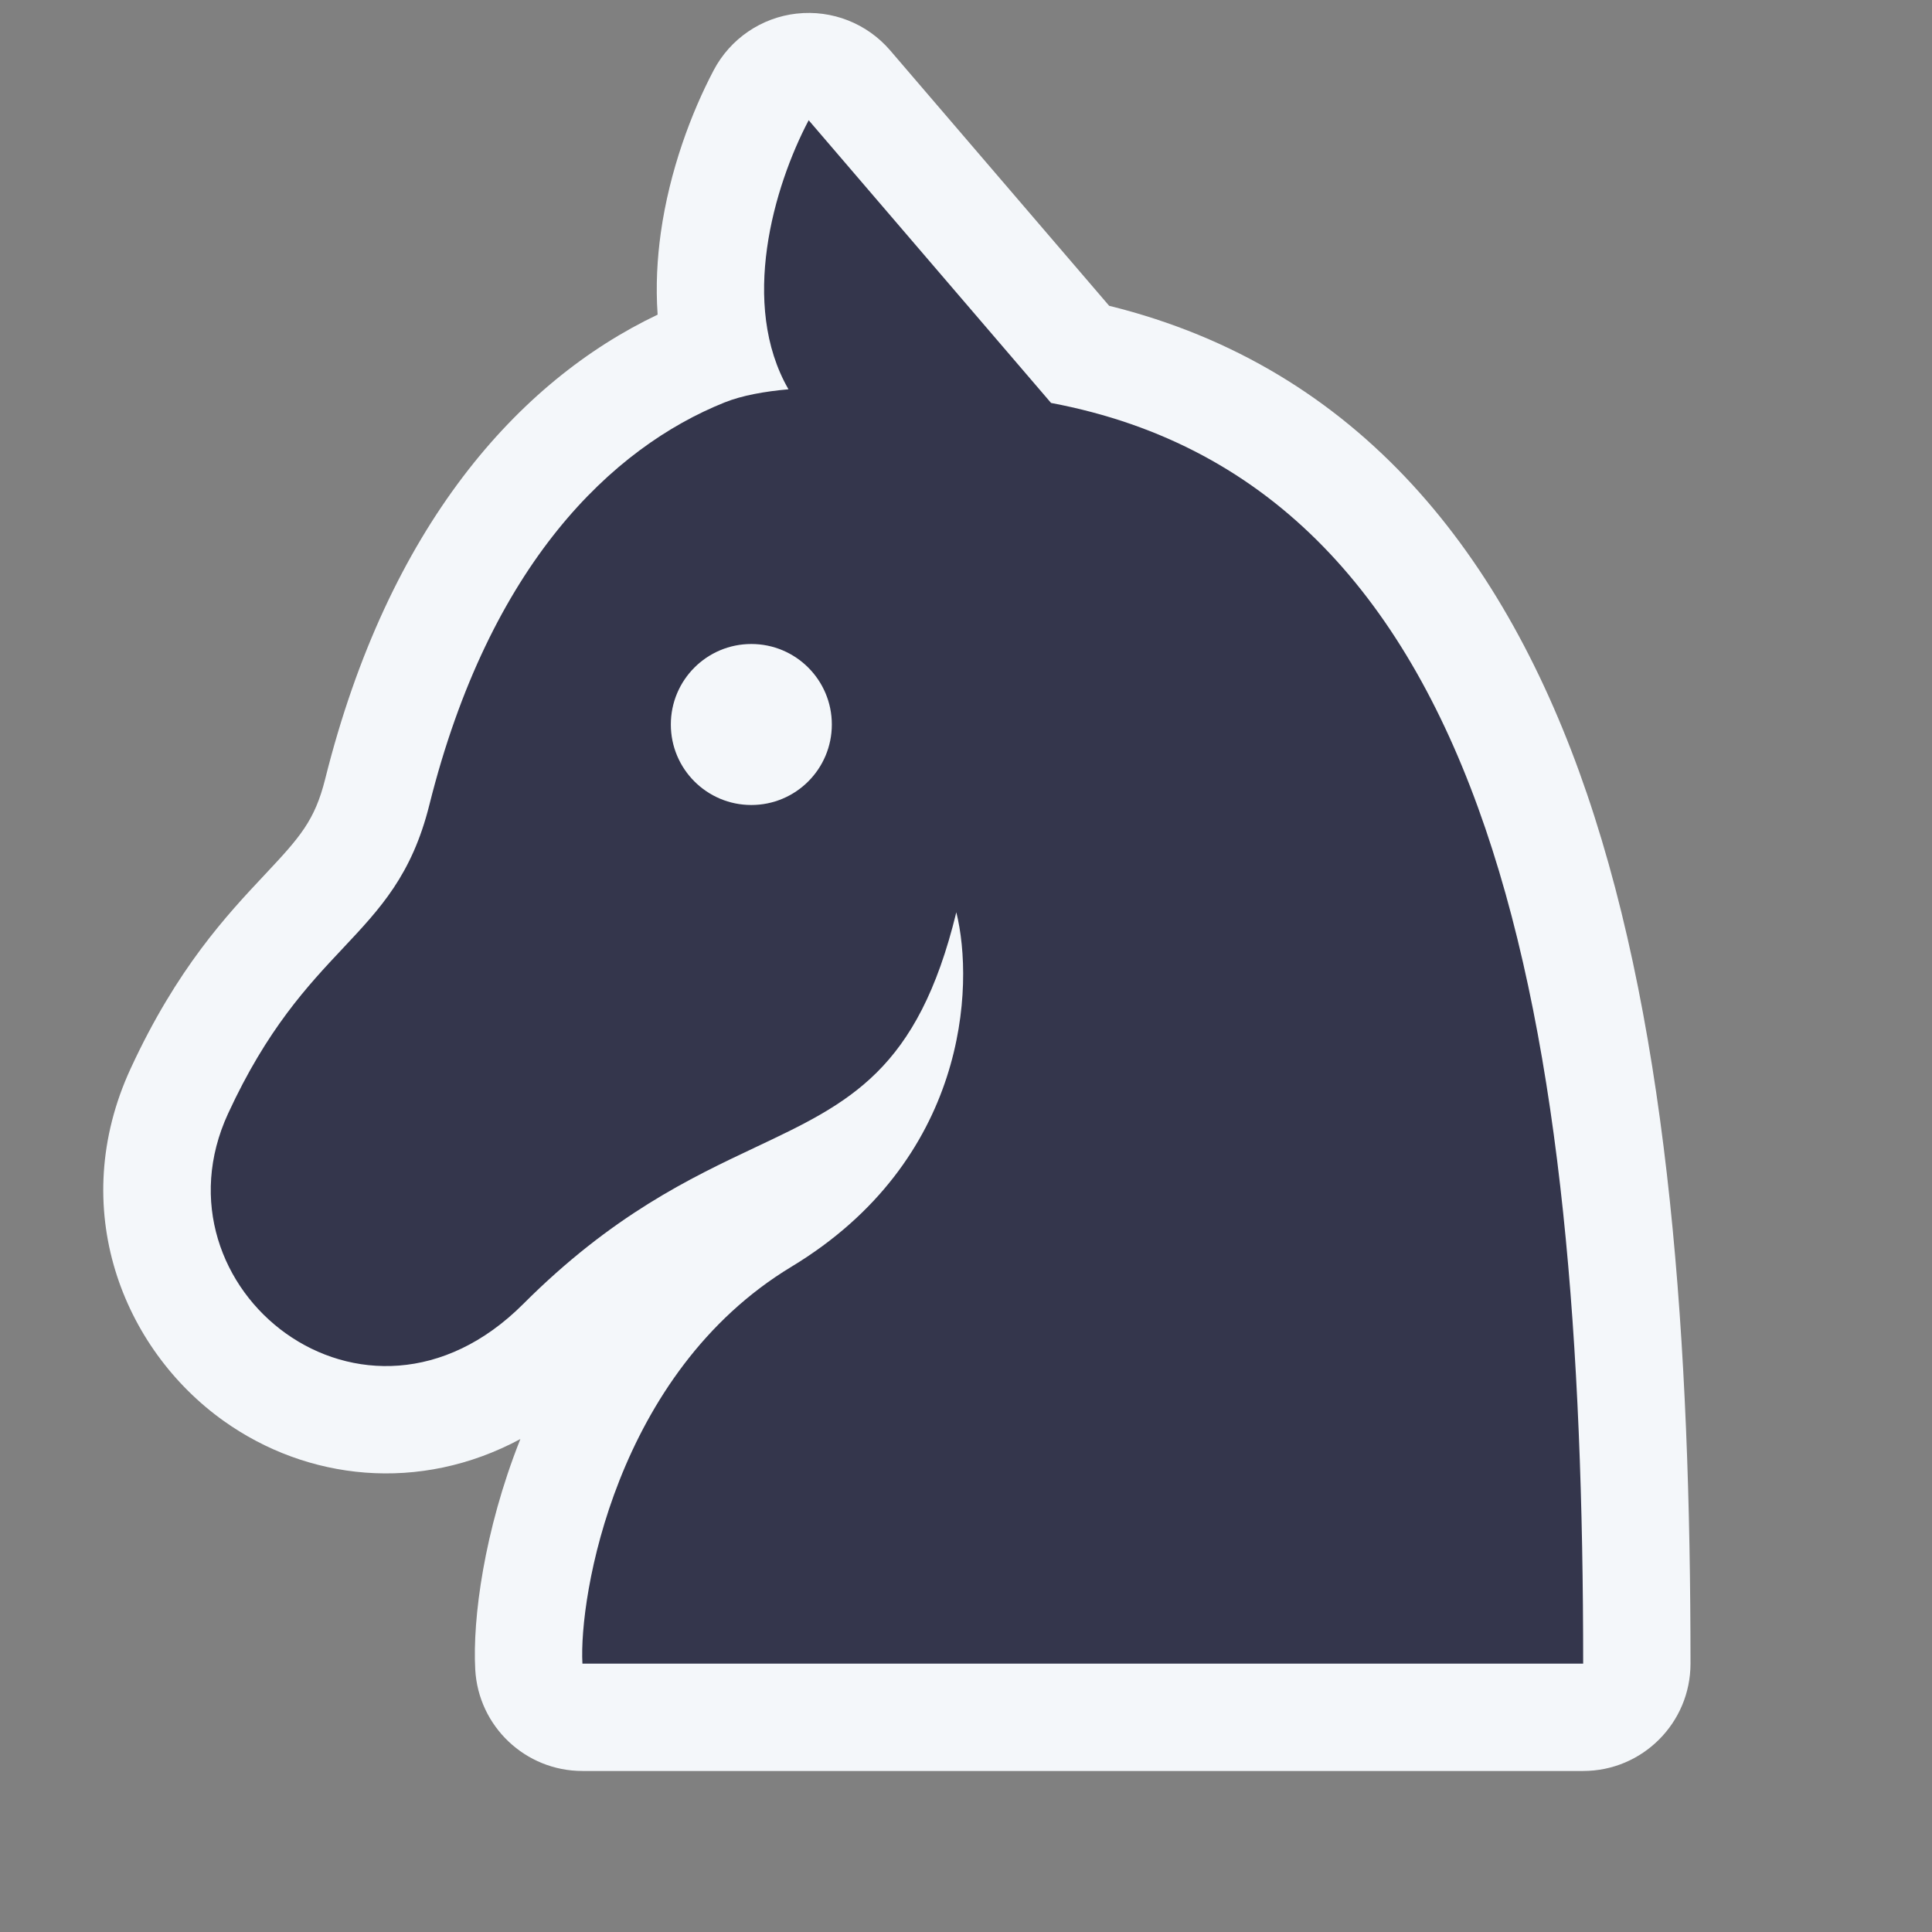 <svg fill="none" height="72" viewBox="0 0 72 72" width="72" xmlns="http://www.w3.org/2000/svg"><rect x="0" y="0" width="72" height="72" fill="#808080" stroke="none"/><path d="m29.69.507c1.317-.148 2.621.365 3.484 1.371l8.161 9.518c9.372 2.316 14.802 9.373 17.805 18.183 3.095 9.078 3.86 20.602 3.86 32.42 0 2.209-1.791 4-4 4h-37.295c-2.123 0-3.877-1.659-3.994-3.78-.104-1.892.331-5.175 1.658-8.529l.024-.061c-3.767 2.022-7.948 1.538-11.052-.672-3.772-2.686-5.869-7.943-3.473-13.134 1.728-3.744 3.59-5.726 4.999-7.226 1.316-1.401 1.864-2.017 2.252-3.568 2.352-9.409 7.191-14.829 12.389-17.303-.075-1.072-.014-2.105.117-3.042.327-2.334 1.142-4.491 1.972-6.067.618-1.172 1.775-1.963 3.092-2.111z" fill="#f4f7fa"/><path clip-rule="evenodd" d="m39.171 15.018-9.034-10.537c-1.308 2.483-2.575 6.864-.753 10.027-.885.079-1.73.228-2.384.491-4.172 1.674-8.75 6-11 15-.651 2.606-1.824 3.854-3.218 5.337-1.315 1.399-2.826 3.008-4.282 6.163-3 6.5 5.096 13 11 7.096 3.319-3.319 6.22-4.689 8.656-5.84 3.506-1.656 6.048-2.856 7.483-8.757.683 2.752.41 9.248-6.147 13.211s-7.923 12.312-7.787 14.789h37.295c0-23.517-3.114-43.835-19.829-46.981z" fill="#34364c" fill-rule="evenodd"/><circle cx="28" cy="27" fill="#f4f7fa" r="3"/></svg>